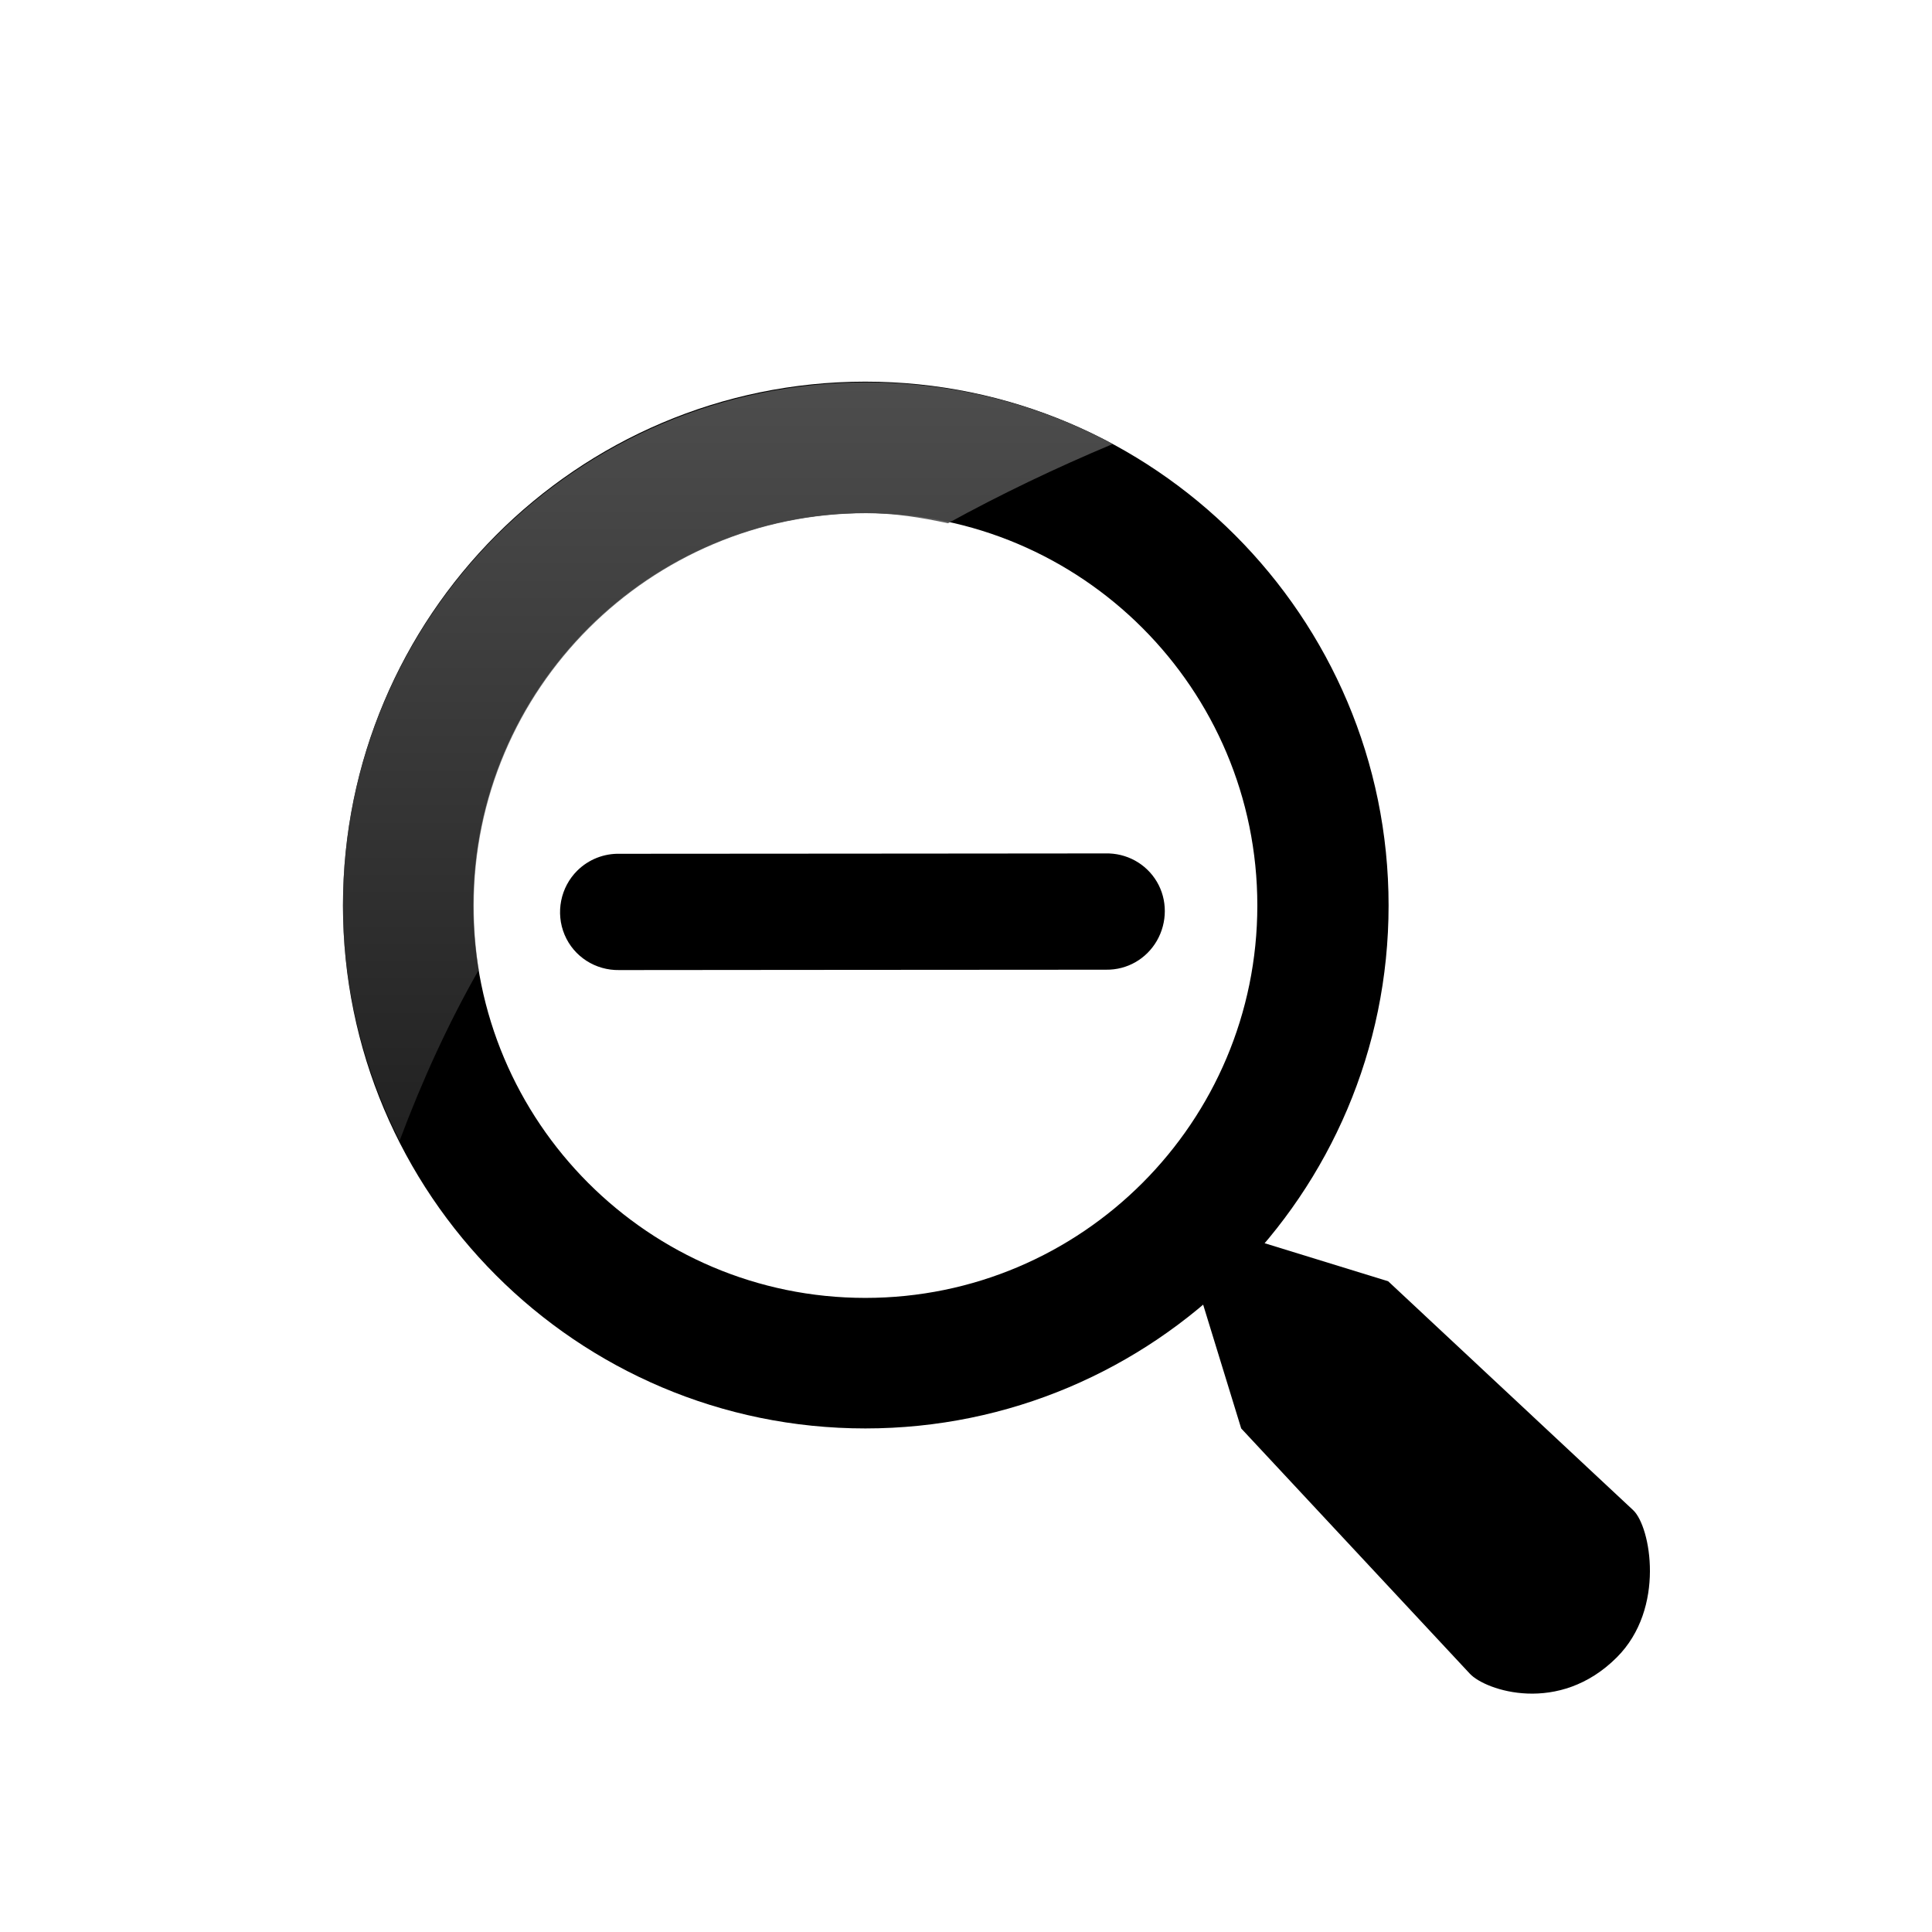 <?xml version="1.0" encoding="UTF-8" standalone="no"?>
<!-- Created with Inkscape (http://www.inkscape.org/) -->
<svg
   xmlns:dc="http://purl.org/dc/elements/1.1/"
   xmlns:cc="http://creativecommons.org/ns#"
   xmlns:rdf="http://www.w3.org/1999/02/22-rdf-syntax-ns#"
   xmlns:svg="http://www.w3.org/2000/svg"
   xmlns="http://www.w3.org/2000/svg"
   xmlns:xlink="http://www.w3.org/1999/xlink"
   xmlns:sodipodi="http://sodipodi.sourceforge.net/DTD/sodipodi-0.dtd"
   xmlns:inkscape="http://www.inkscape.org/namespaces/inkscape"
   inkscape:export-ydpi="90.000000"
   inkscape:export-xdpi="90.000000"
   inkscape:export-filename="/home/jimmac/Desktop/wi-fi.png"
   width="48px"
   height="48px"
   id="svg11300"
   sodipodi:version="0.32"
   inkscape:version="0.46"
   sodipodi:docbase="/home/lapo/Icone/tangerine-icon-theme/scalable/actions"
   sodipodi:docname="zoom-out.svg"
   inkscape:output_extension="org.inkscape.output.svg.inkscape">
  <defs
     id="defs3">
    <linearGradient
       inkscape:collect="always"
       id="linearGradient3201">
      <stop
         style="stop-color:#4d4d4d;stop-opacity:1;"
         offset="0"
         id="stop3203" />
      <stop
         style="stop-color:#4d4d4d;stop-opacity:0;"
         offset="1"
         id="stop3205" />
    </linearGradient>
    <linearGradient
       inkscape:collect="always"
       xlink:href="#linearGradient3201"
       id="linearGradient3207"
       x1="21.271"
       y1="9.5"
       x2="21.271"
       y2="42.547"
       gradientUnits="userSpaceOnUse" />
  </defs>
  <sodipodi:namedview
     stroke="#c4a000"
     fill="#fce94f"
     id="base"
     pagecolor="#ffffff"
     bordercolor="#666666"
     borderopacity="0.255"
     inkscape:pageopacity="0.0"
     inkscape:pageshadow="2"
     inkscape:zoom="8"
     inkscape:cx="21.28828"
     inkscape:cy="19.610895"
     inkscape:current-layer="layer1"
     showgrid="false"
     inkscape:grid-bbox="true"
     inkscape:document-units="px"
     inkscape:showpageshadow="false"
     inkscape:window-width="1143"
     inkscape:window-height="749"
     inkscape:window-x="83"
     inkscape:window-y="24" />
  <g
     id="layer1"
     inkscape:label="Layer 1"
     inkscape:groupmode="layer">
    <rect
       style="fill:none;fill-opacity:0.27;stroke:none;stroke-width:4;stroke-linecap:round;stroke-linejoin:round;stroke-miterlimit:4;stroke-dasharray:none;stroke-opacity:1"
       id="rect1493"
       width="38.956"
       height="39"
       x="5.275"
       y="6.239" />
    <path
       style="fill:#000000;fill-opacity:1;stroke:none;stroke-width:4;stroke-linecap:round;stroke-linejoin:round;stroke-miterlimit:4;stroke-dasharray:none;stroke-opacity:1"
       d="M 21.499,9.482 C 28.667,9.482 34.499,15.32 34.499,22.496 C 34.499,29.672 28.667,35.489 21.499,35.489 C 14.332,35.489 8.521,29.672 8.521,22.496 C 8.521,15.32 14.332,9.482 21.499,9.482 z M 21.499,12.746 C 16.123,12.746 11.76,17.114 11.76,22.496 C 11.76,27.878 16.123,32.246 21.499,32.246 C 26.875,32.246 31.238,27.878 31.238,22.496 C 31.238,17.114 26.875,12.746 21.499,12.746 z"
       id="path4119" />
    <path
       style="fill:#000000;fill-opacity:1;fill-rule:nonzero;stroke:none;stroke-width:8;stroke-linecap:round;stroke-linejoin:round;marker:none;marker-start:none;marker-mid:none;marker-end:none;stroke-miterlimit:4;stroke-dasharray:none;stroke-dashoffset:0;stroke-opacity:1;visibility:visible;display:inline;overflow:visible"
       d="M 29.214,30.208 L 30.837,35.489 L 36.518,41.583 C 36.91,42.003 38.735,42.613 40.17,41.176 C 41.388,39.958 41.009,37.925 40.576,37.52 L 34.489,31.833 L 29.214,30.208 z"
       id="path15511"
       sodipodi:nodetypes="cczzzcc" />
    <rect
       y="6.239"
       x="5.275"
       height="39"
       width="38.956"
       id="rect2507"
       style="fill:none;fill-opacity:0.27;stroke:none;stroke-width:4;stroke-linecap:round;stroke-linejoin:round;stroke-miterlimit:4;stroke-dasharray:none;stroke-opacity:1" />
    <path
       style="fill:url(#linearGradient3207);fill-opacity:1;stroke:none;stroke-width:0.799;stroke-miterlimit:4;stroke-opacity:1"
       d="M 21.521,9.5 C 14.353,9.5 8.521,15.324 8.521,22.5 C 8.521,24.599 9.044,26.589 9.927,28.344 C 10.492,26.835 11.145,25.411 11.896,24.094 C 11.811,23.576 11.771,23.042 11.771,22.5 C 11.771,17.118 16.145,12.75 21.521,12.75 C 22.227,12.75 22.888,12.857 23.552,13 C 24.854,12.284 26.216,11.631 27.646,11.031 C 25.819,10.049 23.736,9.5 21.521,9.5 z"
       id="path3289" />
    <path
       id="path3825"
       d="M 14.345,21.628 C 13.925,22.042 13.798,22.679 14.027,23.224 C 14.256,23.768 14.794,24.111 15.384,24.101 L 19.981,24.097 L 22.885,24.095 L 27.481,24.092 C 28.004,24.099 28.48,23.826 28.742,23.373 C 29.003,22.92 29.008,22.354 28.741,21.905 C 28.474,21.455 27.986,21.19 27.463,21.203 L 22.867,21.207 L 19.994,21.209 L 15.398,21.212 C 15.005,21.202 14.625,21.352 14.345,21.628 z"
       style="fill:#000000;fill-opacity:1;fill-rule:nonzero;stroke:none;stroke-width:1;stroke-linecap:round;stroke-linejoin:miter;marker:none;stroke-miterlimit:4;stroke-dasharray:none;stroke-dashoffset:0;stroke-opacity:1;visibility:visible;display:inline;overflow:visible"
       sodipodi:nodetypes="csccccssccccc" />
  </g>
</svg>
